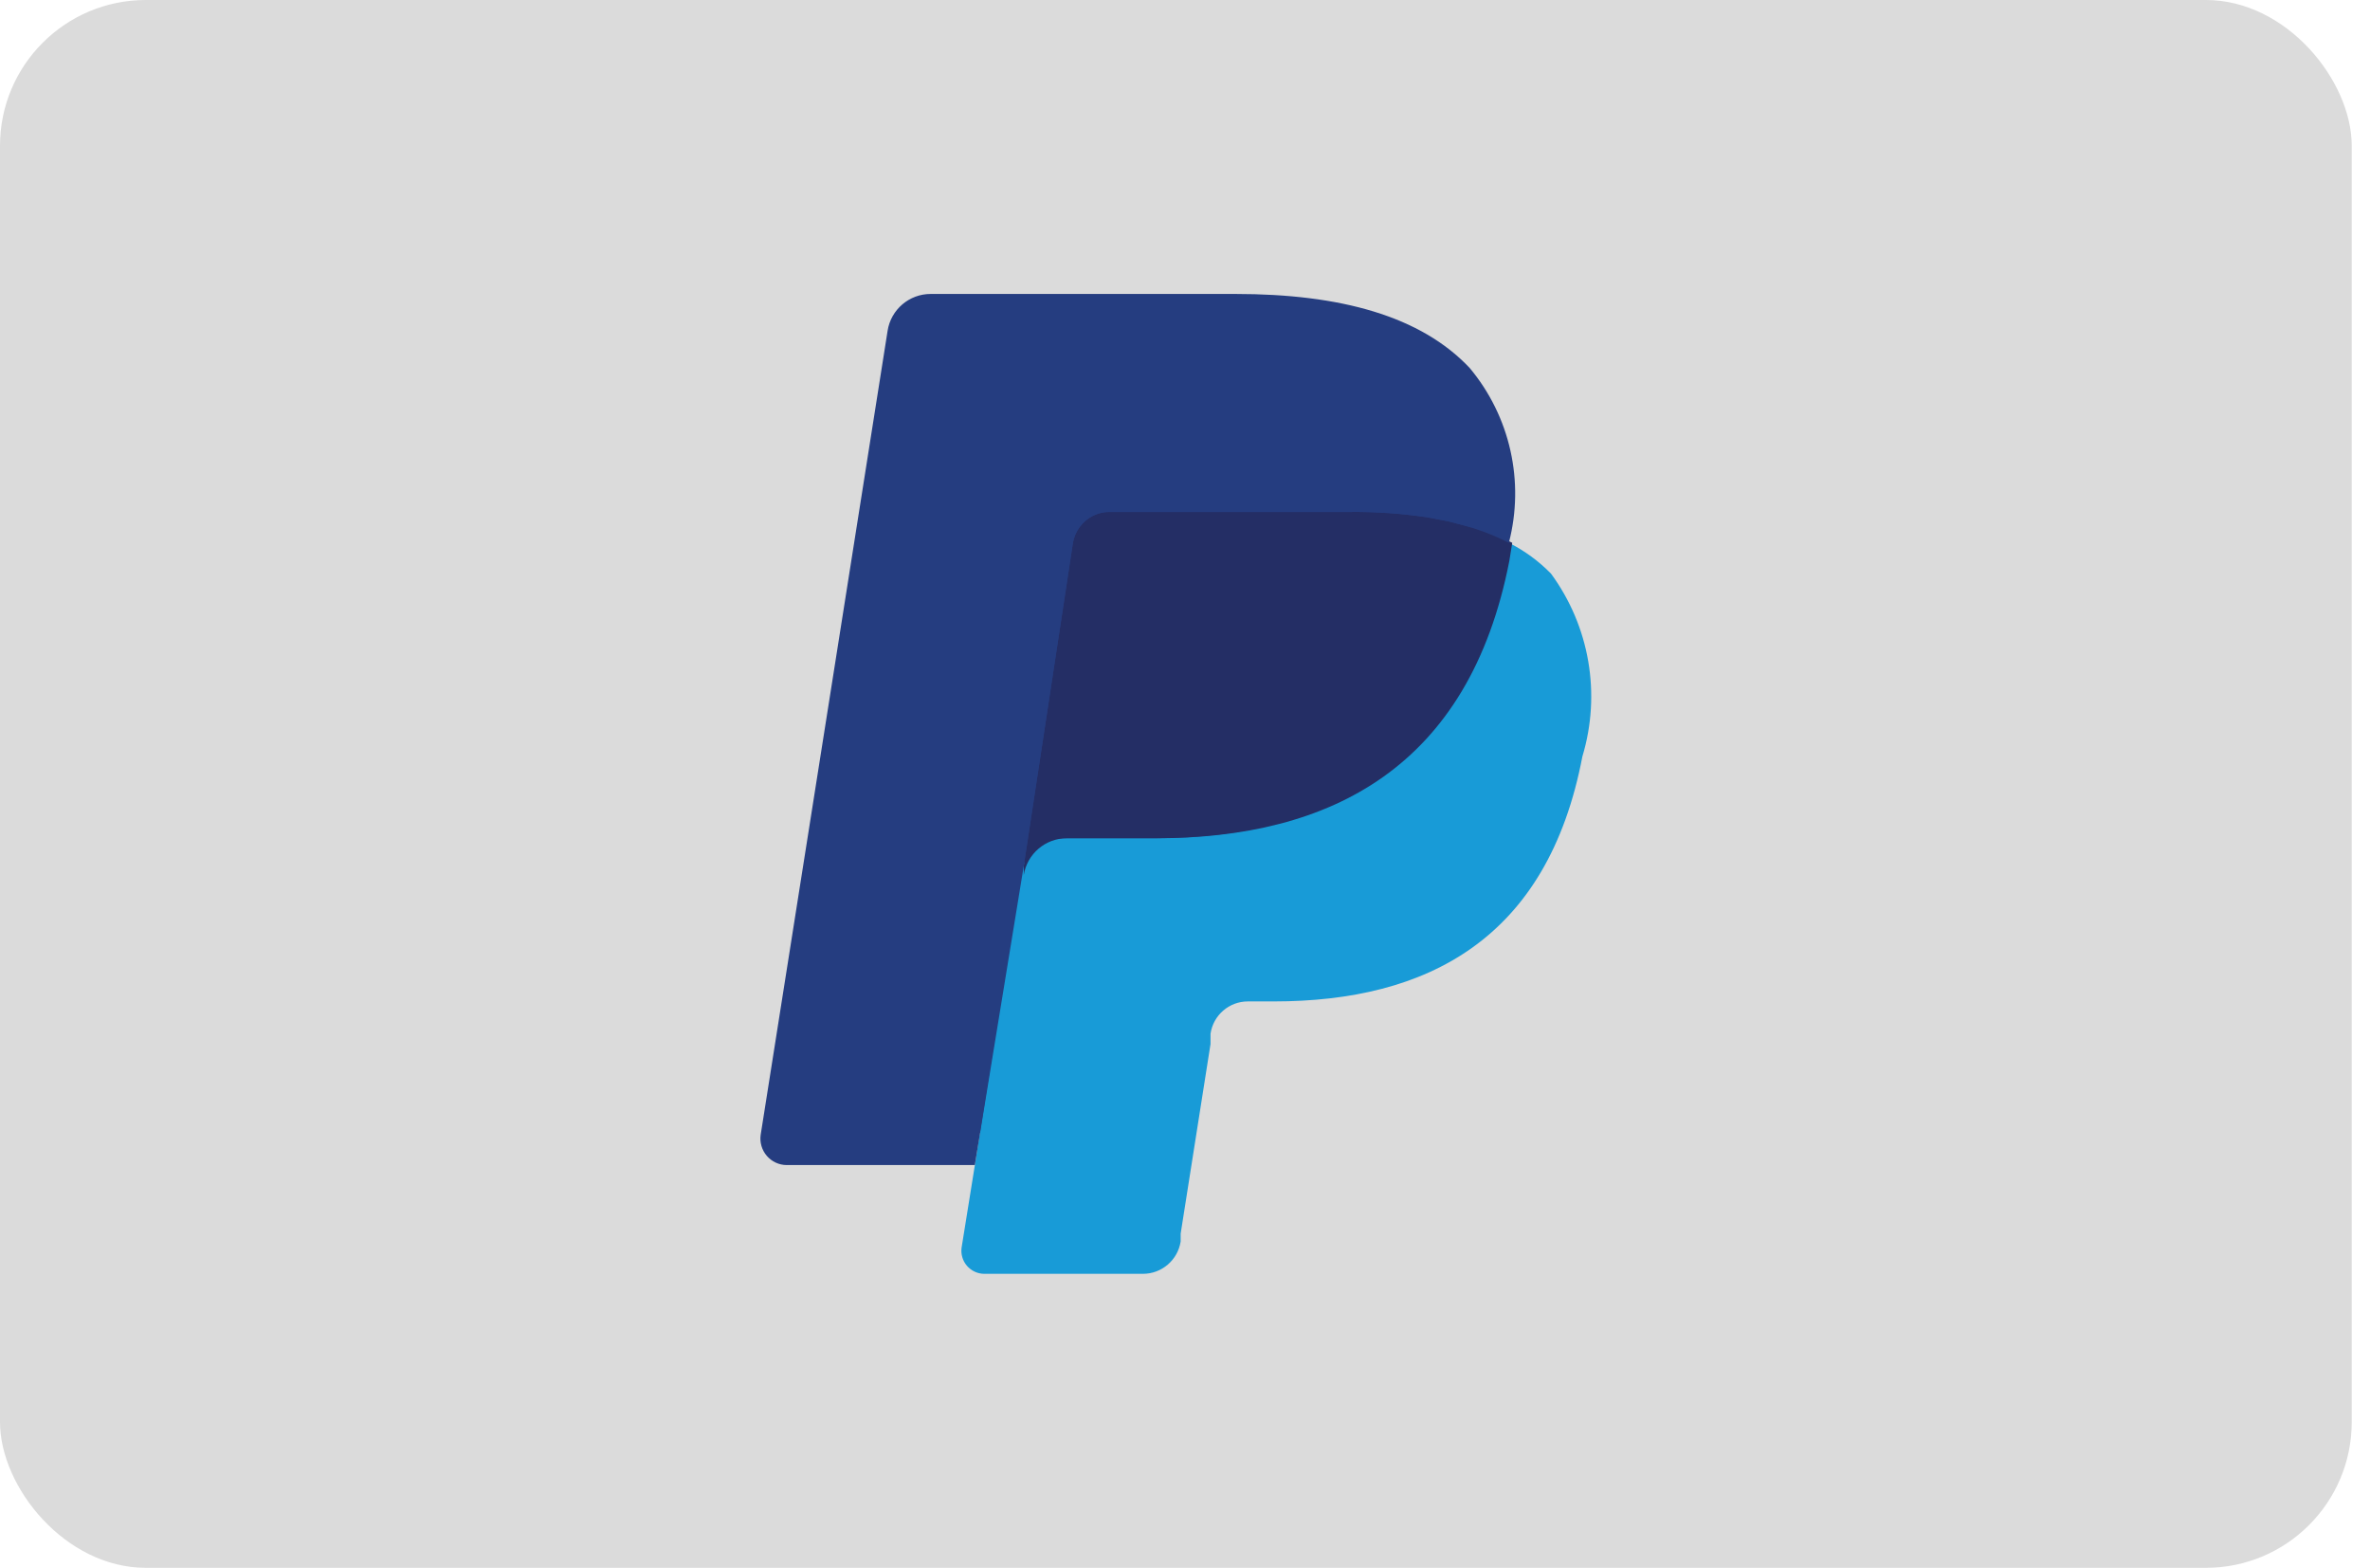 <svg width="65" height="43" viewBox="0 0 65 43" fill="none" xmlns="http://www.w3.org/2000/svg">
<rect width="64.499" height="42.999" rx="4" fill="#DBDBDB"/>
<path d="M27.326 34.023L27.796 31.067H26.748H21.803L25.243 9.217C25.252 9.15 25.285 9.088 25.337 9.043C25.391 9.001 25.457 8.978 25.525 8.976H33.87C36.651 8.976 38.559 9.553 39.567 10.696C40.013 11.175 40.324 11.764 40.467 12.402C40.624 13.178 40.624 13.978 40.467 14.754V15.425L40.938 15.694C41.296 15.873 41.619 16.114 41.892 16.406C42.302 16.902 42.568 17.502 42.657 18.14C42.758 18.973 42.722 19.817 42.55 20.639C42.373 21.637 42.023 22.597 41.515 23.474C41.105 24.178 40.551 24.787 39.889 25.262C39.223 25.716 38.482 26.048 37.699 26.243C36.821 26.464 35.918 26.573 35.012 26.565H34.353C33.892 26.565 33.445 26.727 33.09 27.022C32.733 27.322 32.499 27.743 32.432 28.204V28.473L31.612 33.687V33.888C31.622 33.924 31.622 33.961 31.612 33.996H31.531L27.326 34.023Z" fill="#253D80"/>
<path d="M41.384 14.888L41.303 15.385C40.201 21.029 36.425 22.99 31.615 22.99H29.169C28.581 22.99 28.079 23.417 27.987 23.998L26.737 31.953L26.374 34.211C26.347 34.391 26.399 34.575 26.518 34.714C26.637 34.853 26.81 34.934 26.992 34.936H31.346C31.862 34.936 32.301 34.559 32.381 34.049V33.834L33.2 28.634V28.352C33.274 27.844 33.708 27.466 34.222 27.465H34.934C39.14 27.465 42.445 25.759 43.399 20.746C43.916 19.033 43.597 17.177 42.539 15.734C42.204 15.39 41.813 15.104 41.384 14.888V14.888Z" fill="#189BD7"/>
<path d="M40.225 14.431L39.715 14.296L39.151 14.189C38.439 14.082 37.72 14.033 37.001 14.041H30.443C30.29 14.037 30.138 14.069 30 14.135C29.688 14.281 29.471 14.574 29.422 14.914L28.078 23.743V23.998C28.171 23.417 28.672 22.989 29.261 22.99H31.706C36.517 22.99 40.293 21.028 41.395 15.385L41.475 14.887C41.186 14.738 40.885 14.612 40.575 14.511L40.225 14.431Z" fill="#242E65"/>
<path d="M29.423 14.915C29.472 14.574 29.689 14.281 30.001 14.135C30.139 14.069 30.291 14.037 30.444 14.041H37.002C37.721 14.033 38.44 14.082 39.152 14.189L39.716 14.296L40.227 14.431L40.482 14.511C40.792 14.612 41.093 14.738 41.382 14.888C41.819 13.209 41.419 11.422 40.307 10.091C38.964 8.666 36.76 8.062 33.884 8.062H25.526C24.938 8.061 24.436 8.488 24.344 9.069L20.863 31.12C20.832 31.328 20.893 31.539 21.029 31.699C21.166 31.859 21.365 31.952 21.576 31.953H26.736L28.079 23.743L29.423 14.915Z" fill="#253D80"/>
</svg>
